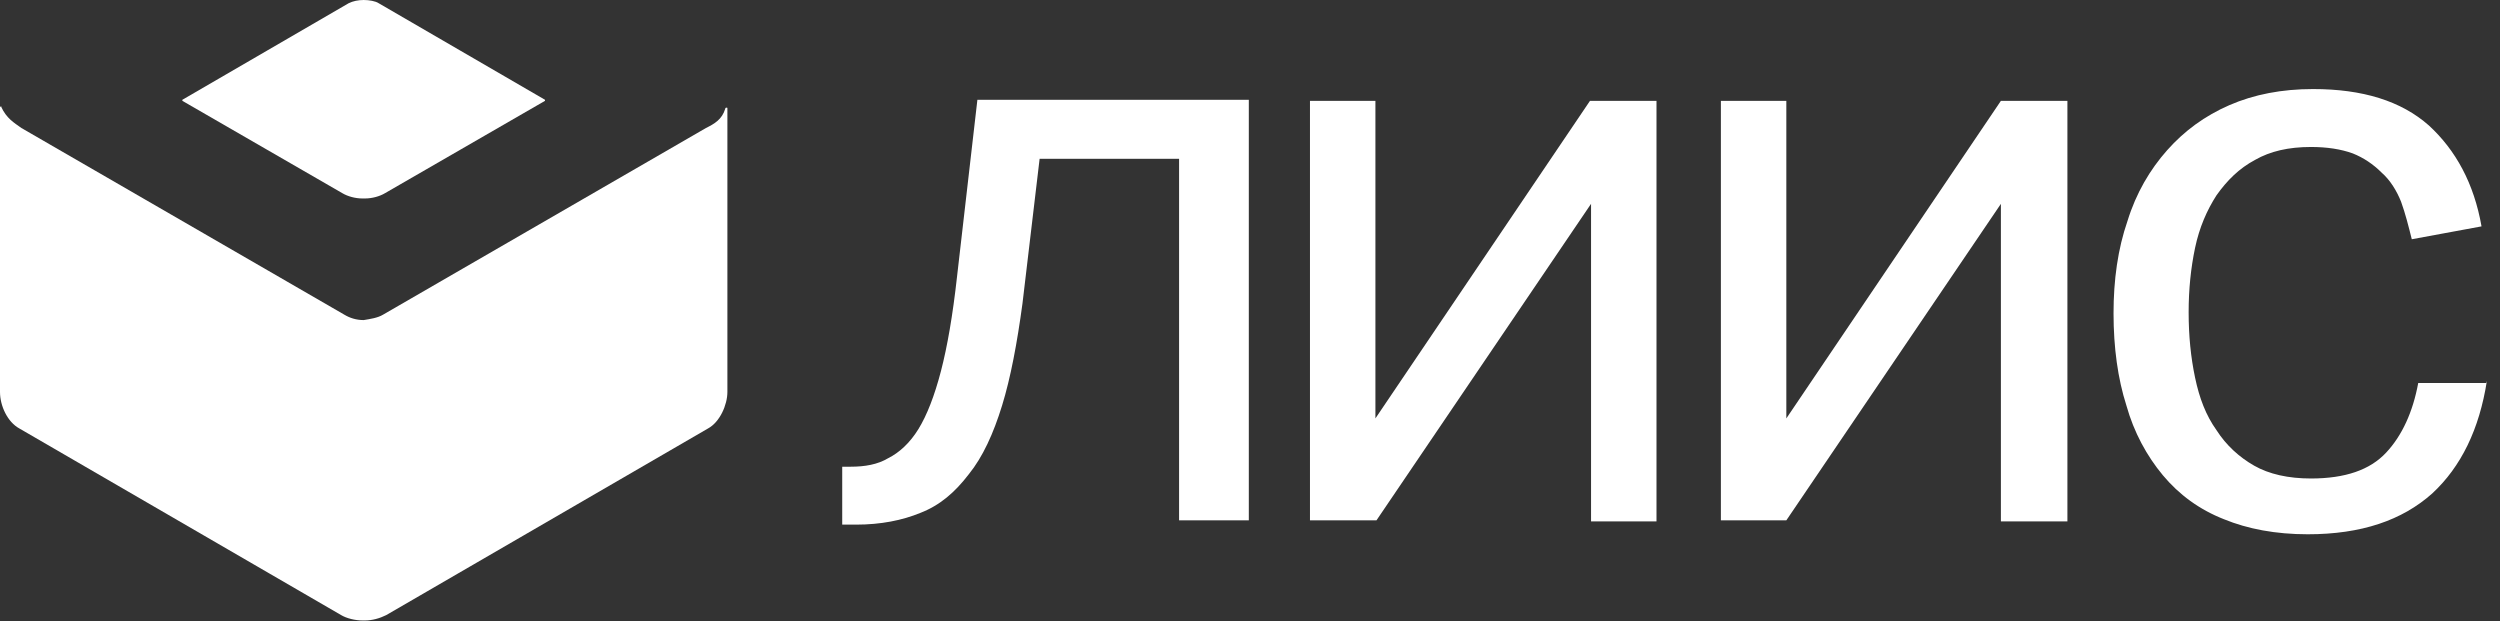 <svg width="169" height="42" viewBox="0 0 169 42" fill="none" xmlns="http://www.w3.org/2000/svg">
<rect x="0" y="0" width="169" height="42" fill="#333333" stroke="none"/>
<path d="M24.587 11.748C24.297 11.748 24.079 11.676 24.007 11.603L15.594 6.744L24.442 1.595C24.442 1.595 24.514 1.595 24.659 1.595C24.804 1.595 24.877 1.595 24.877 1.595L33.725 6.744L25.312 11.603C25.239 11.676 25.022 11.748 24.732 11.748H24.587Z" fill="white"/>
<path d="M24.585 3.409L30.387 6.745L24.585 10.081L18.783 6.745L24.585 3.409ZM24.585 0C24.222 0 23.86 0.073 23.569 0.218L12.328 6.745V6.817L23.134 13.054C23.497 13.272 24.005 13.417 24.512 13.417H24.585H24.657C25.165 13.417 25.673 13.272 26.035 13.054L36.841 6.817V6.745L25.6 0.218C25.383 0.073 24.947 0 24.585 0Z" fill="white"/>
<path d="M24.586 40.348C24.223 40.348 24.006 40.275 23.933 40.203L2.176 27.584C1.958 27.439 1.668 26.931 1.668 26.496V10.613L22.483 22.652C23.063 23.015 23.788 23.16 24.586 23.232H24.658C25.456 23.232 26.181 23.015 26.762 22.652L47.576 10.613V26.496C47.576 26.931 47.286 27.439 47.068 27.584L25.311 40.275C25.238 40.348 25.021 40.42 24.731 40.42C24.658 40.348 24.586 40.348 24.586 40.348Z" fill="white"/>
<path d="M3.264 13.442L21.685 24.103C22.483 24.61 23.498 24.828 24.513 24.901H24.586H24.658C25.674 24.901 26.689 24.61 27.487 24.103L45.908 13.442V26.351L24.658 38.753H24.586L3.336 26.351V13.442H3.264ZM0.073 7.205C4.42547e-06 7.205 0 7.205 0 7.277V26.496C0 27.439 0.508 28.527 1.305 28.962L23.063 41.581C23.425 41.799 24.006 41.944 24.513 41.944H24.586H24.658C25.166 41.944 25.674 41.799 26.109 41.581L47.866 28.962C48.664 28.527 49.172 27.366 49.172 26.496V7.35C49.172 7.277 49.172 7.277 49.099 7.277C49.099 7.277 49.027 7.277 49.027 7.35C48.809 8.075 48.301 8.365 47.721 8.655L25.891 21.274C25.529 21.492 25.021 21.564 24.586 21.637C24.078 21.637 23.643 21.492 23.28 21.274L1.45 8.655C0.943 8.292 0.435 8.002 0.073 7.205C0.145 7.277 0.145 7.277 0.073 7.205C0.145 7.277 0.145 7.277 0.073 7.205C0.145 7.277 0.145 7.277 0.073 7.205C0.145 7.277 0.145 7.205 0.073 7.205Z" fill="white"/>
<path d="M79.706 10.734H70.278L69.118 20.525C68.755 23.208 68.32 25.529 67.74 27.415C67.16 29.3 66.434 30.896 65.492 32.056C64.549 33.289 63.533 34.159 62.228 34.667C60.995 35.175 59.544 35.465 57.876 35.465H56.934V31.549H57.514C58.457 31.549 59.327 31.404 60.052 30.968C60.777 30.606 61.503 29.953 62.083 29.01C62.663 28.067 63.171 26.762 63.606 25.094C64.041 23.426 64.404 21.323 64.694 18.712L66.072 6.745H84.42V35.175H79.706V10.734Z" fill="white"/>
<path d="M112.052 35.246H107.555V13.779L93.05 35.174H88.554V6.817H92.978V28.284L107.483 6.817H111.979V35.246H112.052Z" fill="white"/>
<path d="M139.685 35.247H135.261V13.78L120.756 35.175H116.332V6.817H120.756V28.285L135.261 6.817H139.757V35.247H139.685Z" fill="white"/>
<path d="M168.114 25.746C167.606 29.01 166.373 31.548 164.415 33.361C162.384 35.174 159.628 36.117 156.002 36.117C153.826 36.117 151.941 35.755 150.345 35.102C148.677 34.449 147.299 33.434 146.211 32.128C145.123 30.823 144.253 29.227 143.745 27.414C143.165 25.601 142.875 23.498 142.875 21.177C142.875 18.929 143.165 16.826 143.818 14.94C144.398 13.054 145.341 11.459 146.501 10.153C147.662 8.848 149.04 7.833 150.708 7.107C152.376 6.382 154.261 6.02 156.365 6.02C159.701 6.02 162.312 6.817 164.197 8.485C166.01 10.153 167.243 12.402 167.751 15.303L163.037 16.173C162.819 15.303 162.602 14.432 162.312 13.635C162.022 12.909 161.586 12.184 161.006 11.676C160.426 11.096 159.773 10.661 159.048 10.371C158.25 10.081 157.307 9.936 156.22 9.936C154.697 9.936 153.464 10.226 152.448 10.806C151.36 11.386 150.563 12.184 149.837 13.2C149.185 14.215 148.677 15.375 148.387 16.753C148.097 18.131 147.952 19.582 147.952 21.105C147.952 22.7 148.097 24.151 148.387 25.529C148.677 26.907 149.112 28.067 149.837 29.082C150.49 30.098 151.36 30.895 152.376 31.476C153.391 32.056 154.697 32.346 156.22 32.346C158.54 32.346 160.208 31.766 161.296 30.605C162.384 29.445 163.109 27.849 163.472 25.891H168.114V25.746Z" fill="white"/>
</svg>
